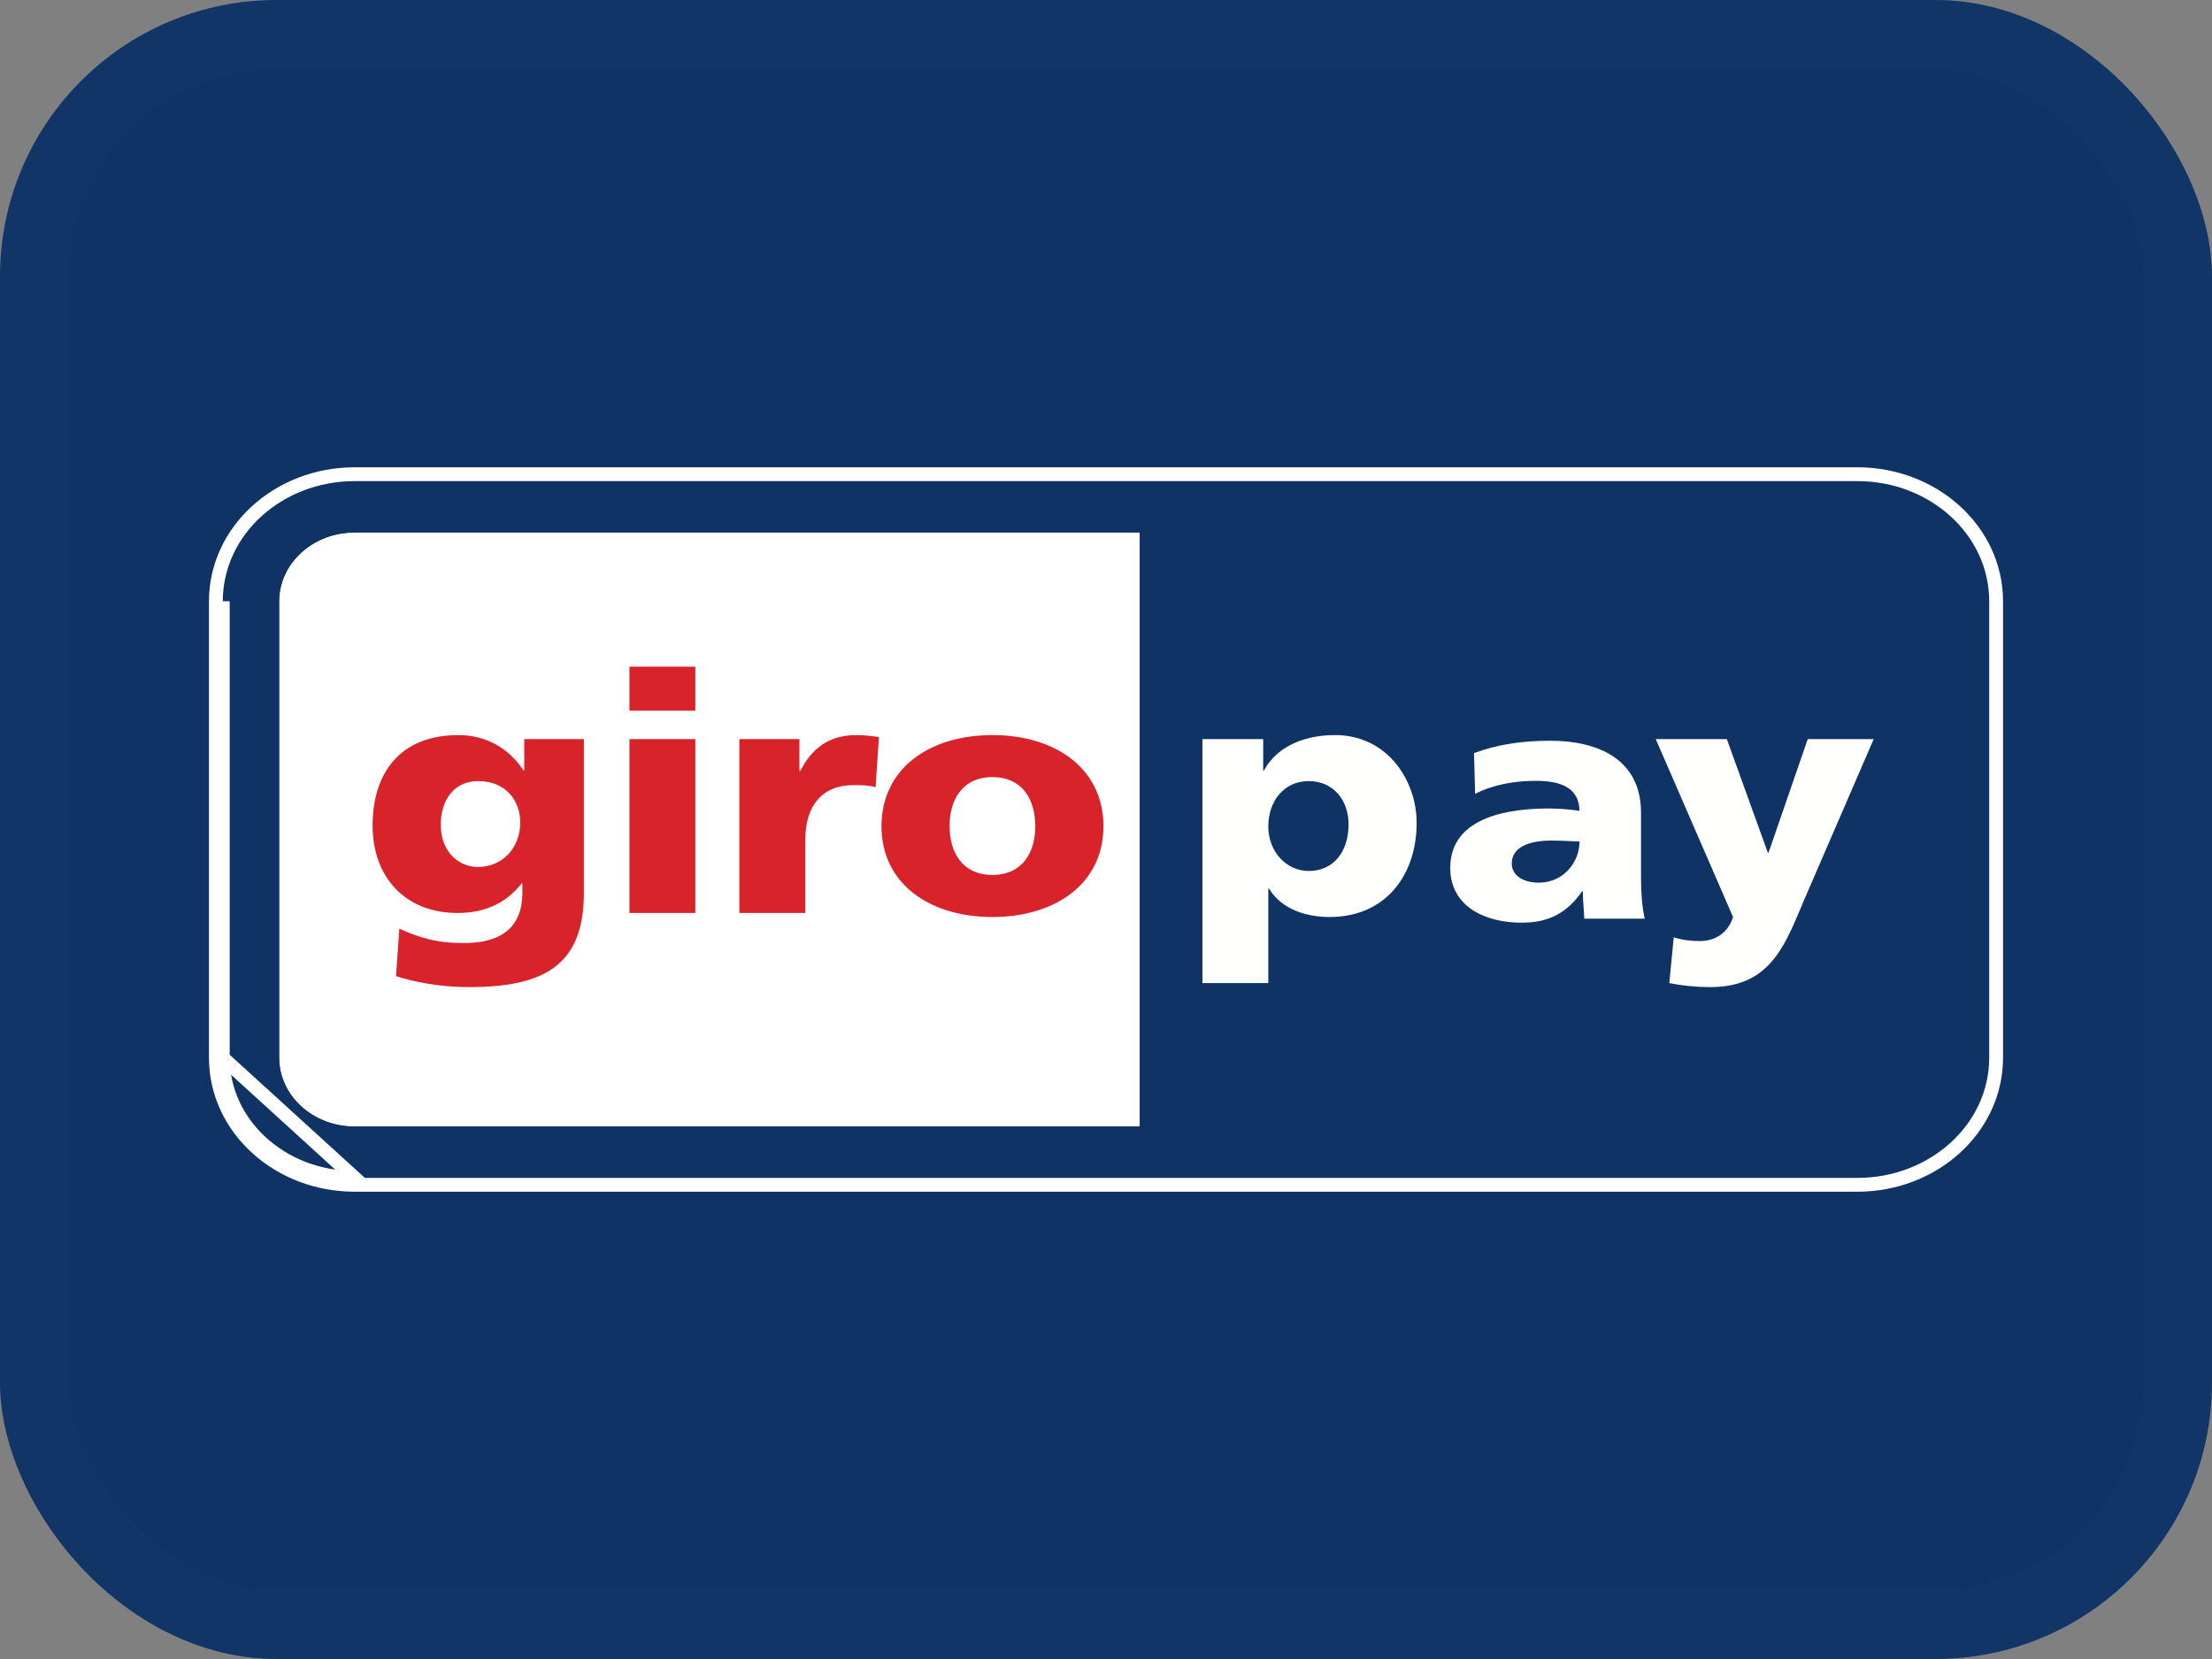 <svg width="32" height="24" viewBox="0 0 32 24" fill="none" xmlns="http://www.w3.org/2000/svg">
<rect x="0" y="0" width="32" height="24" fill="#808080" stroke="none"/>
<rect width="32" height="24" rx="4" fill="#0F3365"/>
<rect x="0.5" y="0.5" width="31" height="23" rx="3.5" stroke="white" stroke-opacity="0.01"/>
<path fill-rule="evenodd" clip-rule="evenodd" d="M16.489 7.703H5.13C4.527 7.704 4.04 8.148 4.038 8.698V15.303C4.04 15.852 4.527 16.296 5.13 16.297H16.489V7.703Z" fill="white"/>
<path fill-rule="evenodd" clip-rule="evenodd" d="M5.13 7.703C4.527 7.704 4.04 8.148 4.038 8.698V8.698V15.302V15.303C4.038 15.307 4.038 15.311 4.039 15.315C4.039 15.348 4.041 15.381 4.045 15.413C4.107 15.91 4.568 16.296 5.13 16.297H16.489V16.297V7.703V7.703H5.13ZM5.13 6.96H26.87C27.923 6.96 28.776 7.738 28.777 8.698V15.303C28.776 16.262 27.923 17.04 26.87 17.04H5.13C4.077 17.04 3.224 16.262 3.223 15.303V8.698C3.224 7.738 4.077 6.96 5.13 6.96Z" fill="#0F3365"/>
<path fill-rule="evenodd" clip-rule="evenodd" d="M18.348 14.222H17.395V10.692H18.274V11.146H18.285C18.476 10.793 18.878 10.634 19.313 10.634C20.076 10.634 20.494 11.296 20.494 11.904C20.494 12.648 20.055 13.266 19.233 13.266C18.9 13.266 18.539 13.155 18.359 12.856H18.348V14.222ZM18.931 12.6C19.292 12.6 19.509 12.324 19.509 11.923C19.509 11.59 19.302 11.3 18.931 11.3C18.582 11.3 18.348 11.581 18.348 11.957C18.348 12.324 18.613 12.6 18.931 12.6ZM24.149 14.222C24.345 14.261 24.541 14.28 24.742 14.28C25.567 14.28 25.798 13.734 26.048 13.142C26.063 13.106 26.078 13.07 26.093 13.034L27.106 10.692H26.152L25.585 12.334H25.574L24.981 10.692H23.953L25.071 13.266C25.002 13.488 24.822 13.614 24.589 13.614C24.456 13.614 24.34 13.599 24.213 13.56L24.149 14.222ZM23.793 13.29C23.751 13.092 23.74 12.894 23.74 12.696V11.759C23.74 10.991 23.131 10.716 22.426 10.716C22.018 10.716 21.663 10.769 21.324 10.895L21.34 11.484C21.605 11.349 21.912 11.296 22.219 11.296C22.564 11.296 22.845 11.387 22.85 11.73C22.728 11.711 22.559 11.696 22.405 11.696C21.896 11.696 20.98 11.788 20.98 12.556C20.98 13.102 21.467 13.348 22.013 13.348C22.405 13.348 22.67 13.208 22.887 12.894H22.898C22.898 12.97 22.903 13.047 22.909 13.125L22.909 13.125C22.913 13.179 22.917 13.234 22.919 13.29H23.793ZM21.87 12.493C21.87 12.252 22.124 12.16 22.447 12.16C22.549 12.16 22.647 12.165 22.739 12.169L22.74 12.169L22.74 12.169C22.778 12.171 22.814 12.173 22.85 12.174C22.85 12.469 22.622 12.769 22.262 12.769C22.039 12.769 21.87 12.667 21.87 12.493Z" fill="#FFFFFE"/>
<path fill-rule="evenodd" clip-rule="evenodd" d="M9.106 13.208H10.059V10.692H9.106V13.208ZM9.106 10.281H10.059V9.644H9.106V10.281ZM12.392 10.634C12.503 10.634 12.62 10.649 12.715 10.663L12.667 11.387C12.562 11.358 12.455 11.358 12.344 11.358C11.899 11.358 11.65 11.653 11.65 12.146V13.208H10.696V10.692H11.565V11.155H11.576C11.74 10.837 11.979 10.634 12.392 10.634ZM15.963 11.953C15.963 12.783 15.268 13.266 14.357 13.266C13.446 13.266 12.752 12.783 12.752 11.953C12.752 11.117 13.446 10.634 14.357 10.634C15.268 10.634 15.963 11.117 15.963 11.953ZM13.737 11.953C13.737 12.324 13.918 12.657 14.357 12.657C14.797 12.657 14.977 12.324 14.977 11.953C14.977 11.576 14.797 11.242 14.357 11.242C13.918 11.242 13.737 11.576 13.737 11.953ZM7.584 10.692H8.447V12.914C8.447 13.947 7.896 14.28 6.784 14.28C6.328 14.28 5.952 14.193 5.729 14.121L5.777 13.435C6.068 13.565 6.312 13.643 6.71 13.643C7.261 13.643 7.557 13.406 7.557 12.914V12.778H7.547C7.319 13.073 7.001 13.208 6.619 13.208C5.862 13.208 5.39 12.687 5.39 11.943C5.39 11.194 5.777 10.634 6.635 10.634C7.043 10.634 7.372 10.837 7.573 11.146H7.584V10.692ZM6.916 11.3C6.561 11.3 6.376 11.585 6.376 11.928C6.376 12.319 6.63 12.542 6.916 12.542C7.255 12.542 7.526 12.281 7.526 11.894C7.526 11.614 7.345 11.3 6.916 11.3Z" fill="#D8232A"/>
<path d="M3.223 15.303V8.698V15.303ZM3.223 15.303C3.224 16.262 4.077 17.04 5.13 17.04L3.223 15.303ZM5.13 6.86H5.13C4.031 6.86 3.124 7.674 3.123 8.698V8.698L3.123 15.303L3.123 15.303C3.124 16.326 4.031 17.14 5.13 17.14H5.13H26.87H26.87C27.969 17.14 28.876 16.326 28.877 15.303V15.303V8.698V8.698C28.876 7.674 27.969 6.86 26.87 6.86H5.13Z" stroke="white" stroke-width="0.2"/>
</svg>
